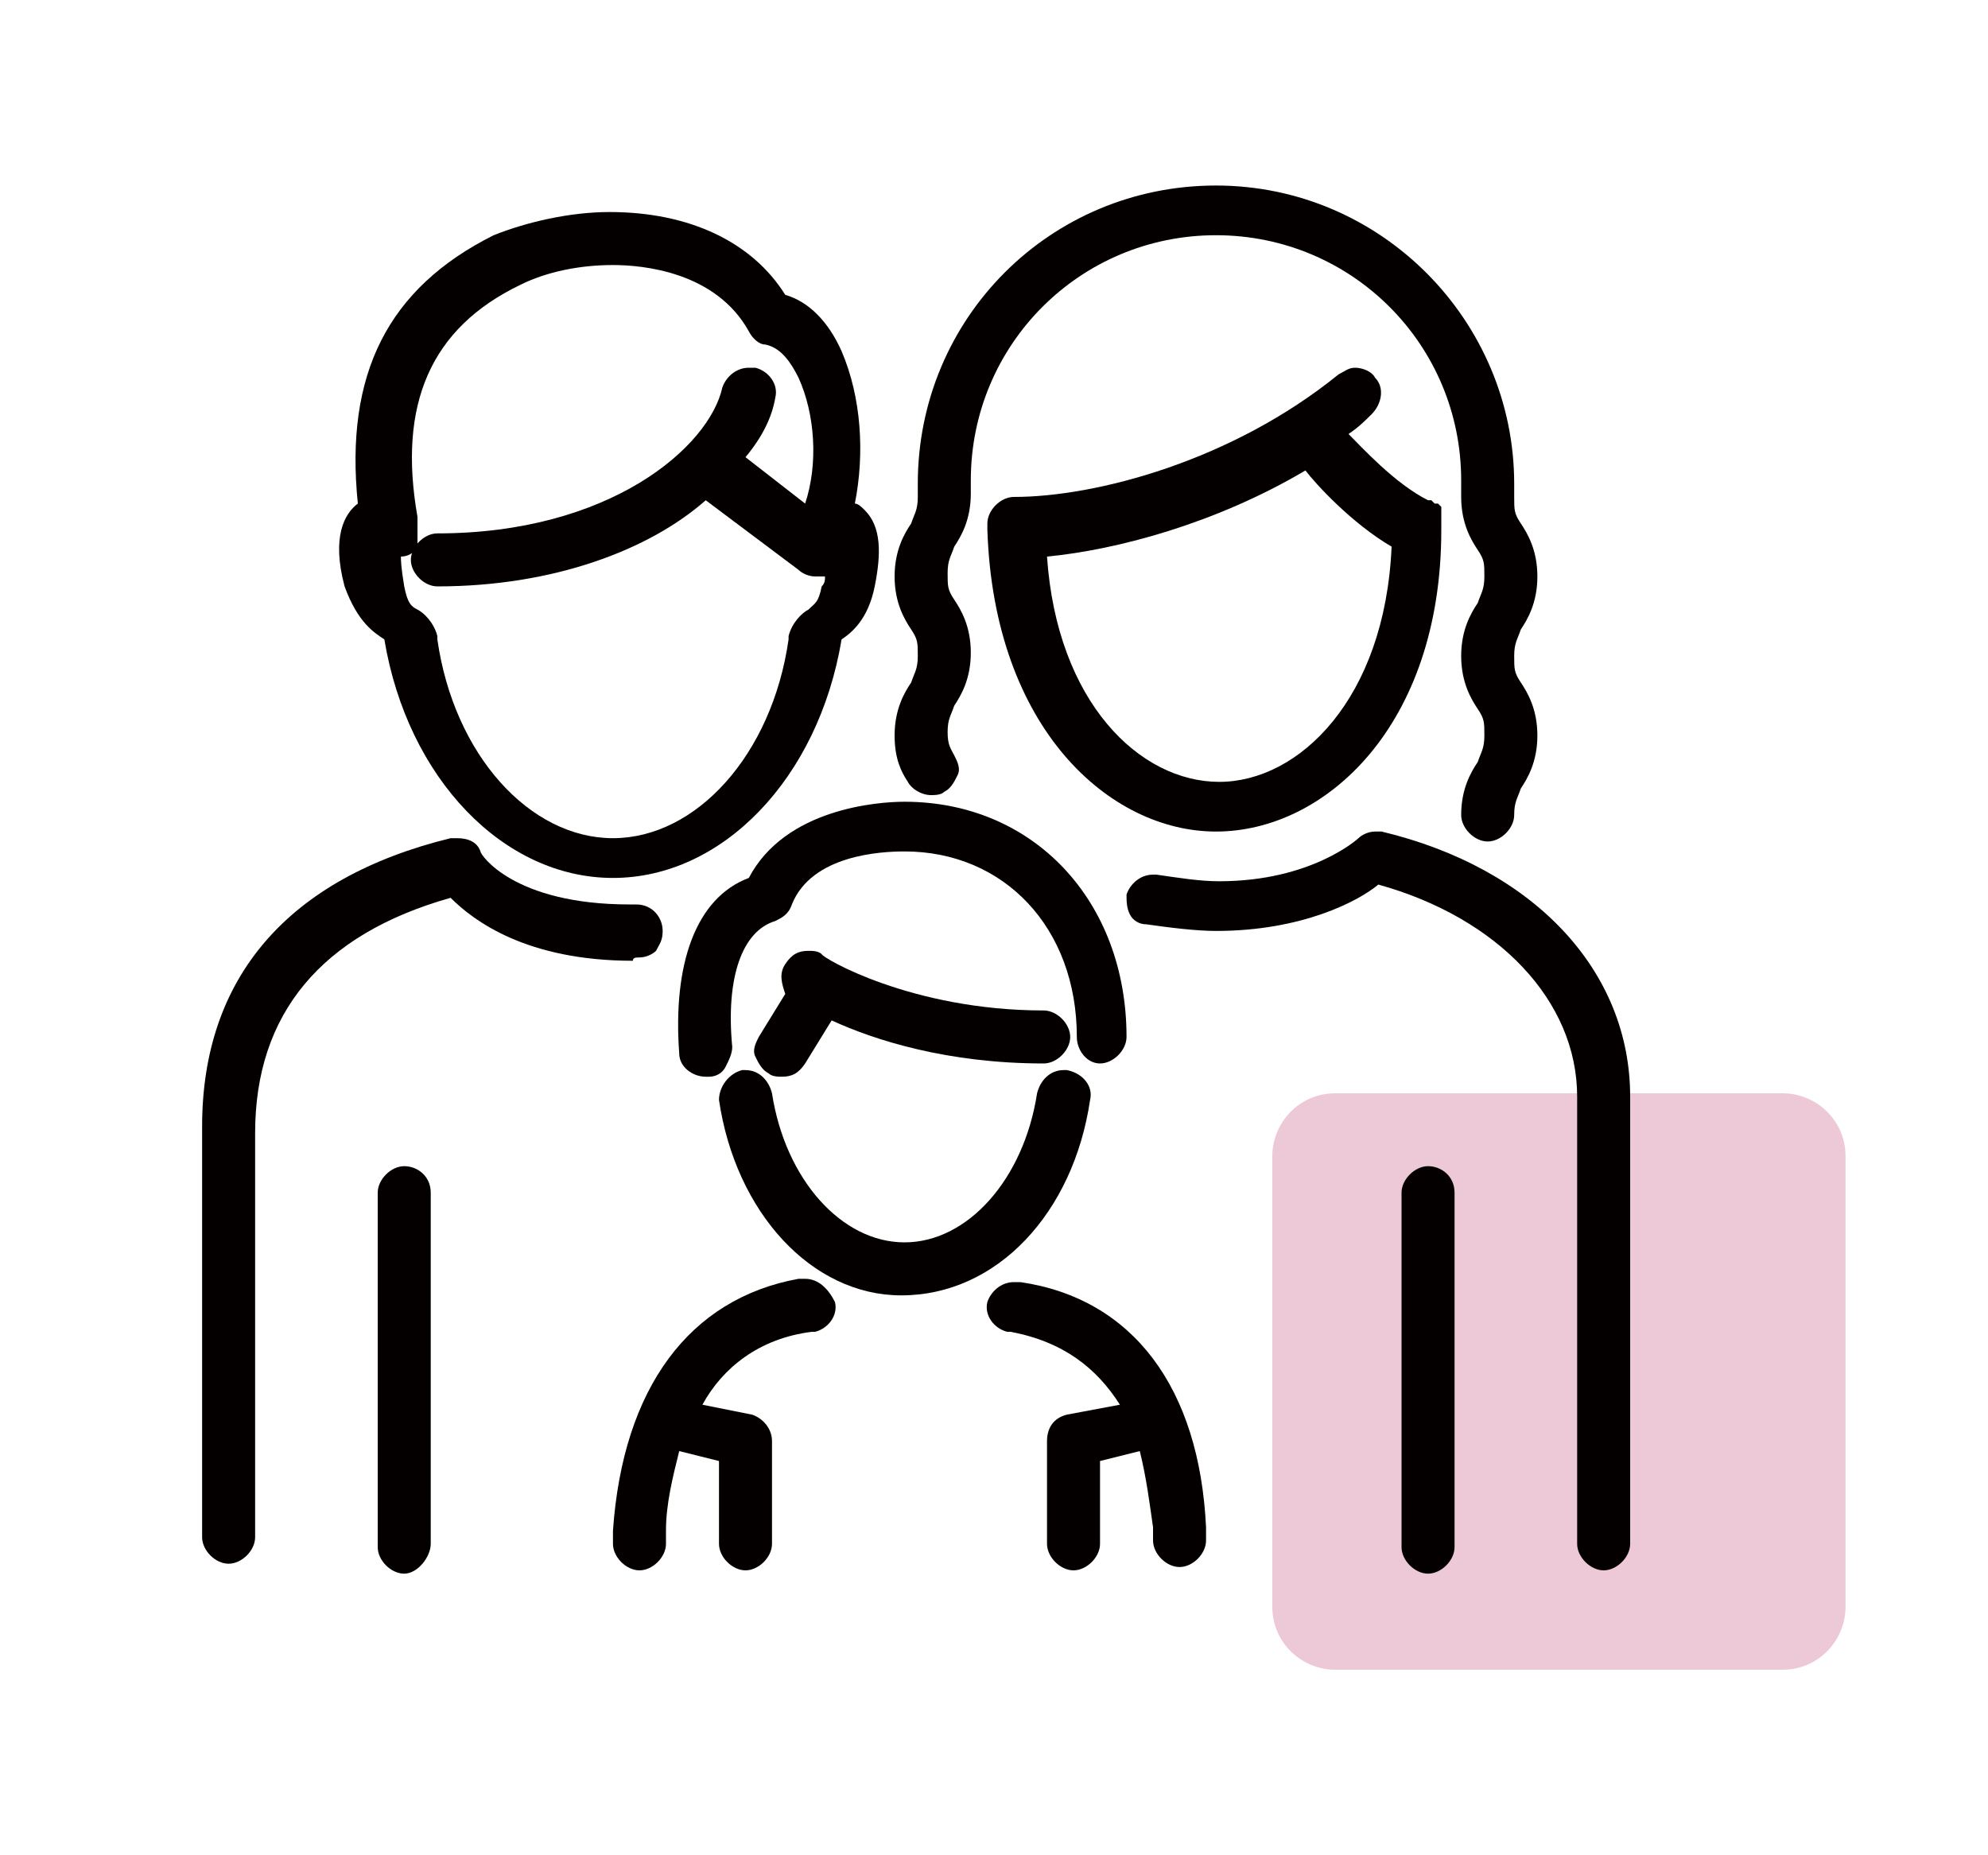 <?xml version="1.0" encoding="utf-8"?>
<!-- Generator: Adobe Illustrator 27.9.0, SVG Export Plug-In . SVG Version: 6.00 Build 0)  -->
<svg version="1.1" id="레이어_1" xmlns="http://www.w3.org/2000/svg" xmlns:xlink="http://www.w3.org/1999/xlink" x="0px"
	 y="0px" viewBox="0 0 60 56" style="enable-background:new 0 0 60 56;" xml:space="preserve">
<style type="text/css">
	.st0{fill:#EDC8D6;}
	.st1{fill:#040000;}
</style>
<g>
	<path class="st0" d="M55.7,48.5c0,1-0.8,1.9-1.9,1.9H40.3c-1,0-1.9-0.8-1.9-1.9V34.9c0-1,0.8-1.9,1.9-1.9h13.5c1,0,1.9,0.8,1.9,1.9
		V48.5z"/>
	<g>
		<path class="st1" d="M36.7,25.1c3.3,0,6.8-3.2,6.8-9.1c0,0,0,0,0-0.1c0,0,0-0.1,0-0.1c0,0,0-0.1,0-0.1c0,0,0,0,0-0.1
			c0,0,0,0,0-0.1c0,0,0,0,0-0.1c0,0,0,0,0-0.1c0,0,0,0-0.1-0.1c0,0,0,0-0.1,0c0,0,0,0-0.1-0.1c0,0,0,0-0.1,0c0,0,0,0,0,0
			c-1-0.5-2-1.6-2.4-2c0.3-0.2,0.5-0.4,0.7-0.6c0.3-0.3,0.4-0.8,0.1-1.1c-0.1-0.2-0.4-0.3-0.6-0.3c-0.2,0-0.3,0.1-0.5,0.2
			c-3.2,2.6-7.3,3.7-9.8,3.7c-0.4,0-0.8,0.4-0.8,0.8c0,0.1,0,0.2,0,0.2C30,22,33.5,25.1,36.7,25.1L36.7,25.1z M39.4,14.2
			c0.3,0.4,1.4,1.6,2.6,2.3c-0.2,4.6-2.8,7.1-5.2,7.1h0c-2.4,0-4.9-2.4-5.2-6.8C33.7,16.6,36.7,15.8,39.4,14.2z"/>
		<path class="st1" d="M41.7,25.1c-0.1,0-0.1,0-0.2,0c-0.2,0-0.4,0.1-0.5,0.2c0,0-1.4,1.3-4.2,1.3c-0.6,0-1.2-0.1-1.9-0.2
			c0,0-0.1,0-0.1,0c-0.4,0-0.7,0.3-0.8,0.6c0,0.2,0,0.4,0.1,0.6s0.3,0.3,0.5,0.3c0.7,0.1,1.5,0.2,2.1,0.2c2.6,0,4.3-0.9,4.9-1.4
			c3.6,1,6,3.5,6,6.4v13.5c0,0.4,0.4,0.8,0.8,0.8c0.4,0,0.8-0.4,0.8-0.8V33.1C49.2,29.3,46.3,26.2,41.7,25.1z"/>
		<path class="st1" d="M11.6,19.3C11.6,19.3,11.6,19.4,11.6,19.3c0.7,4.2,3.6,7.2,6.9,7.2c3.3,0,6.2-3,6.9-7.2c0,0,0,0,0,0
			c0.3-0.2,0.8-0.6,1-1.6c0.2-1,0.2-1.8-0.3-2.3c-0.1-0.1-0.2-0.2-0.3-0.2c0.3-1.5,0.2-3.2-0.4-4.6c-0.4-0.9-1-1.5-1.7-1.7
			c-1-1.6-2.9-2.5-5.3-2.5c-1.2,0-2.5,0.3-3.5,0.7c-3.2,1.6-4.5,4.2-4.1,8.1c-0.4,0.3-0.8,1-0.4,2.5C10.8,18.8,11.3,19.1,11.6,19.3z
			 M12.6,15.6c-0.6-3.4,0.4-5.7,3.1-7C16.5,8.2,17.5,8,18.5,8c0.9,0,3.1,0.2,4.1,2c0.1,0.2,0.3,0.4,0.5,0.4c0.5,0.1,0.8,0.6,1,1
			c0.5,1.1,0.6,2.6,0.2,3.8l-1.8-1.4c0.5-0.6,0.8-1.2,0.9-1.8c0.1-0.4-0.2-0.8-0.6-0.9c-0.1,0-0.1,0-0.2,0c-0.4,0-0.7,0.3-0.8,0.6
			c-0.4,1.8-3.4,4.4-8.6,4.4c-0.4,0-0.8,0.4-0.8,0.8s0.4,0.8,0.8,0.8c3.5,0,6.4-1.1,8.1-2.6l2.8,2.1c0.1,0.1,0.3,0.2,0.5,0.2
			c0.1,0,0.1,0,0.2,0c0.1,0,0.1,0,0.1,0c0,0.1,0,0.2-0.1,0.3c-0.1,0.5-0.2,0.5-0.4,0.7c-0.2,0.1-0.5,0.4-0.6,0.8c0,0,0,0,0,0.1
			c0,0,0,0,0,0c0,0,0,0,0,0c0,0,0,0,0,0c-0.5,3.5-2.8,6-5.3,6s-4.8-2.5-5.3-6c0,0,0,0,0,0c0,0,0,0,0,0c0,0,0-0.1,0-0.1c0,0,0,0,0,0
			c-0.1-0.4-0.4-0.7-0.6-0.8c-0.2-0.1-0.3-0.2-0.4-0.7c-0.1-0.6-0.1-0.8-0.1-0.9c0.2,0,0.4-0.1,0.5-0.3C12.6,16,12.6,15.8,12.6,15.6
			z"/>
		<path class="st1" d="M19.3,28.9c0.2,0,0.4-0.1,0.5-0.2c0.1-0.2,0.2-0.3,0.2-0.6c0-0.4-0.3-0.8-0.8-0.8c0,0-0.2,0-0.2,0
			c-3.5,0-4.5-1.5-4.5-1.6c-0.1-0.3-0.4-0.4-0.7-0.4c-0.1,0-0.1,0-0.2,0c-4.9,1.2-7.5,4.2-7.5,8.7v12.4c0,0.4,0.4,0.8,0.8,0.8
			s0.8-0.4,0.8-0.8V34.2c0-3.6,2-6,5.9-7.1c0.7,0.7,2.3,1.9,5.5,1.9C19.1,28.9,19.2,28.9,19.3,28.9z"/>
		<path class="st1" d="M12.2,35.2c-0.4,0-0.8,0.4-0.8,0.8v10.7c0,0.4,0.4,0.8,0.8,0.8S13,47,13,46.6V36C13,35.5,12.6,35.2,12.2,35.2
			z"/>
		<path class="st1" d="M43.1,35.2c-0.4,0-0.8,0.4-0.8,0.8v10.7c0,0.4,0.4,0.8,0.8,0.8c0.4,0,0.8-0.4,0.8-0.8V36
			C43.9,35.5,43.5,35.2,43.1,35.2z"/>
		<path class="st1" d="M27,22.2c0,0.7,0.2,1.1,0.4,1.4c0.1,0.2,0.4,0.4,0.7,0.4c0.1,0,0.3,0,0.4-0.1c0.2-0.1,0.3-0.3,0.4-0.5
			c0.1-0.2,0-0.4-0.1-0.6c-0.1-0.2-0.2-0.3-0.2-0.7c0-0.4,0.1-0.5,0.2-0.8c0.2-0.3,0.5-0.8,0.5-1.6c0-0.8-0.3-1.3-0.5-1.6
			c-0.2-0.3-0.2-0.4-0.2-0.8c0-0.4,0.1-0.5,0.2-0.8c0.2-0.3,0.5-0.8,0.5-1.6v-0.4c0-4.1,3.3-7.4,7.4-7.4s7.4,3.3,7.4,7.4V15
			c0,0.8,0.3,1.3,0.5,1.6c0.2,0.3,0.2,0.4,0.2,0.8c0,0.4-0.1,0.5-0.2,0.8c-0.2,0.3-0.5,0.8-0.5,1.6c0,0.8,0.3,1.3,0.5,1.6
			c0.2,0.3,0.2,0.4,0.2,0.8c0,0.4-0.1,0.5-0.2,0.8c-0.2,0.3-0.5,0.8-0.5,1.6c0,0.4,0.4,0.8,0.8,0.8c0.4,0,0.8-0.4,0.8-0.8
			c0-0.4,0.1-0.5,0.2-0.8c0.2-0.3,0.5-0.8,0.5-1.6c0-0.8-0.3-1.3-0.5-1.6c-0.2-0.3-0.2-0.4-0.2-0.8s0.1-0.5,0.2-0.8
			c0.2-0.3,0.5-0.8,0.5-1.6c0-0.8-0.3-1.3-0.5-1.6c-0.2-0.3-0.2-0.4-0.2-0.8v-0.4c0-4.9-4-9-9-9s-9,4-9,9V15c0,0.4-0.1,0.5-0.2,0.8
			c-0.2,0.3-0.5,0.8-0.5,1.6c0,0.8,0.3,1.3,0.5,1.6c0.2,0.3,0.2,0.4,0.2,0.8s-0.1,0.5-0.2,0.8C27.3,20.9,27,21.4,27,22.2z"/>
		<path class="st1" d="M32.9,33.2c0.1-0.4-0.2-0.8-0.7-0.9c0,0-0.1,0-0.1,0c-0.4,0-0.7,0.3-0.8,0.7c-0.4,2.6-2.1,4.5-4,4.5
			c-1.9,0-3.6-1.9-4-4.5c-0.1-0.4-0.4-0.7-0.8-0.7c0,0-0.1,0-0.1,0c-0.4,0.1-0.7,0.5-0.7,0.9c0.5,3.4,2.8,5.9,5.5,5.9
			C30.1,39.1,32.4,36.6,32.9,33.2z"/>
		<path class="st1" d="M24.3,38.6c0,0-0.1,0-0.1,0l-0.1,0c-3.3,0.6-5.3,3.3-5.6,7.6v0.4c0,0.4,0.4,0.8,0.8,0.8s0.8-0.4,0.8-0.8
			l0-0.4c0-0.8,0.2-1.6,0.4-2.4l1.2,0.3v2.5c0,0.4,0.4,0.8,0.8,0.8s0.8-0.4,0.8-0.8v-3.1c0-0.4-0.3-0.7-0.6-0.8l-1.5-0.3
			c0.6-1.1,1.7-2,3.3-2.2l0.1,0c0.4-0.1,0.7-0.5,0.6-0.9C25,38.9,24.7,38.6,24.3,38.6z"/>
		<path class="st1" d="M30.8,38.7l-0.1,0c0,0-0.1,0-0.1,0c-0.4,0-0.7,0.3-0.8,0.6c-0.1,0.4,0.2,0.8,0.6,0.9l0.1,0
			c1.6,0.3,2.6,1.1,3.3,2.2l-1.6,0.3c-0.4,0.1-0.6,0.4-0.6,0.8v3.1c0,0.4,0.4,0.8,0.8,0.8c0.4,0,0.8-0.4,0.8-0.8v-2.5l1.2-0.3
			c0.2,0.8,0.3,1.6,0.4,2.3v0.4c0,0.4,0.4,0.8,0.8,0.8c0.4,0,0.8-0.4,0.8-0.8l0-0.4C36.2,41.9,34.2,39.2,30.8,38.7z"/>
		<path class="st1" d="M33.2,32.1c0.4,0,0.8-0.4,0.8-0.8c0-4.1-2.8-7.1-6.7-7.1c-0.8,0-3.6,0.2-4.7,2.3c-1.6,0.6-2.3,2.6-2.1,5.3
			c0,0.4,0.4,0.7,0.8,0.7c0,0,0,0,0.1,0c0.2,0,0.4-0.1,0.5-0.3c0.1-0.2,0.2-0.4,0.2-0.6c-0.2-2.1,0.3-3.5,1.3-3.8
			c0.2-0.1,0.4-0.2,0.5-0.5c0.6-1.5,2.7-1.6,3.4-1.6c3,0,5.2,2.3,5.2,5.6C32.5,31.7,32.8,32.1,33.2,32.1z"/>
		<path class="st1" d="M22.8,31.9c0.1,0.2,0.2,0.4,0.4,0.5c0.1,0.1,0.3,0.1,0.4,0.1c0.3,0,0.5-0.1,0.7-0.4l0.8-1.3
			c1.3,0.6,3.5,1.3,6.4,1.3c0.4,0,0.8-0.4,0.8-0.8c0-0.4-0.4-0.8-0.8-0.8c-4,0-6.7-1.6-6.7-1.7c-0.1-0.1-0.3-0.1-0.4-0.1
			c-0.3,0-0.5,0.1-0.7,0.4c-0.2,0.3-0.1,0.6,0,0.9l-0.8,1.3C22.8,31.5,22.7,31.7,22.8,31.9z"/>
	</g>
</g>
</svg>
